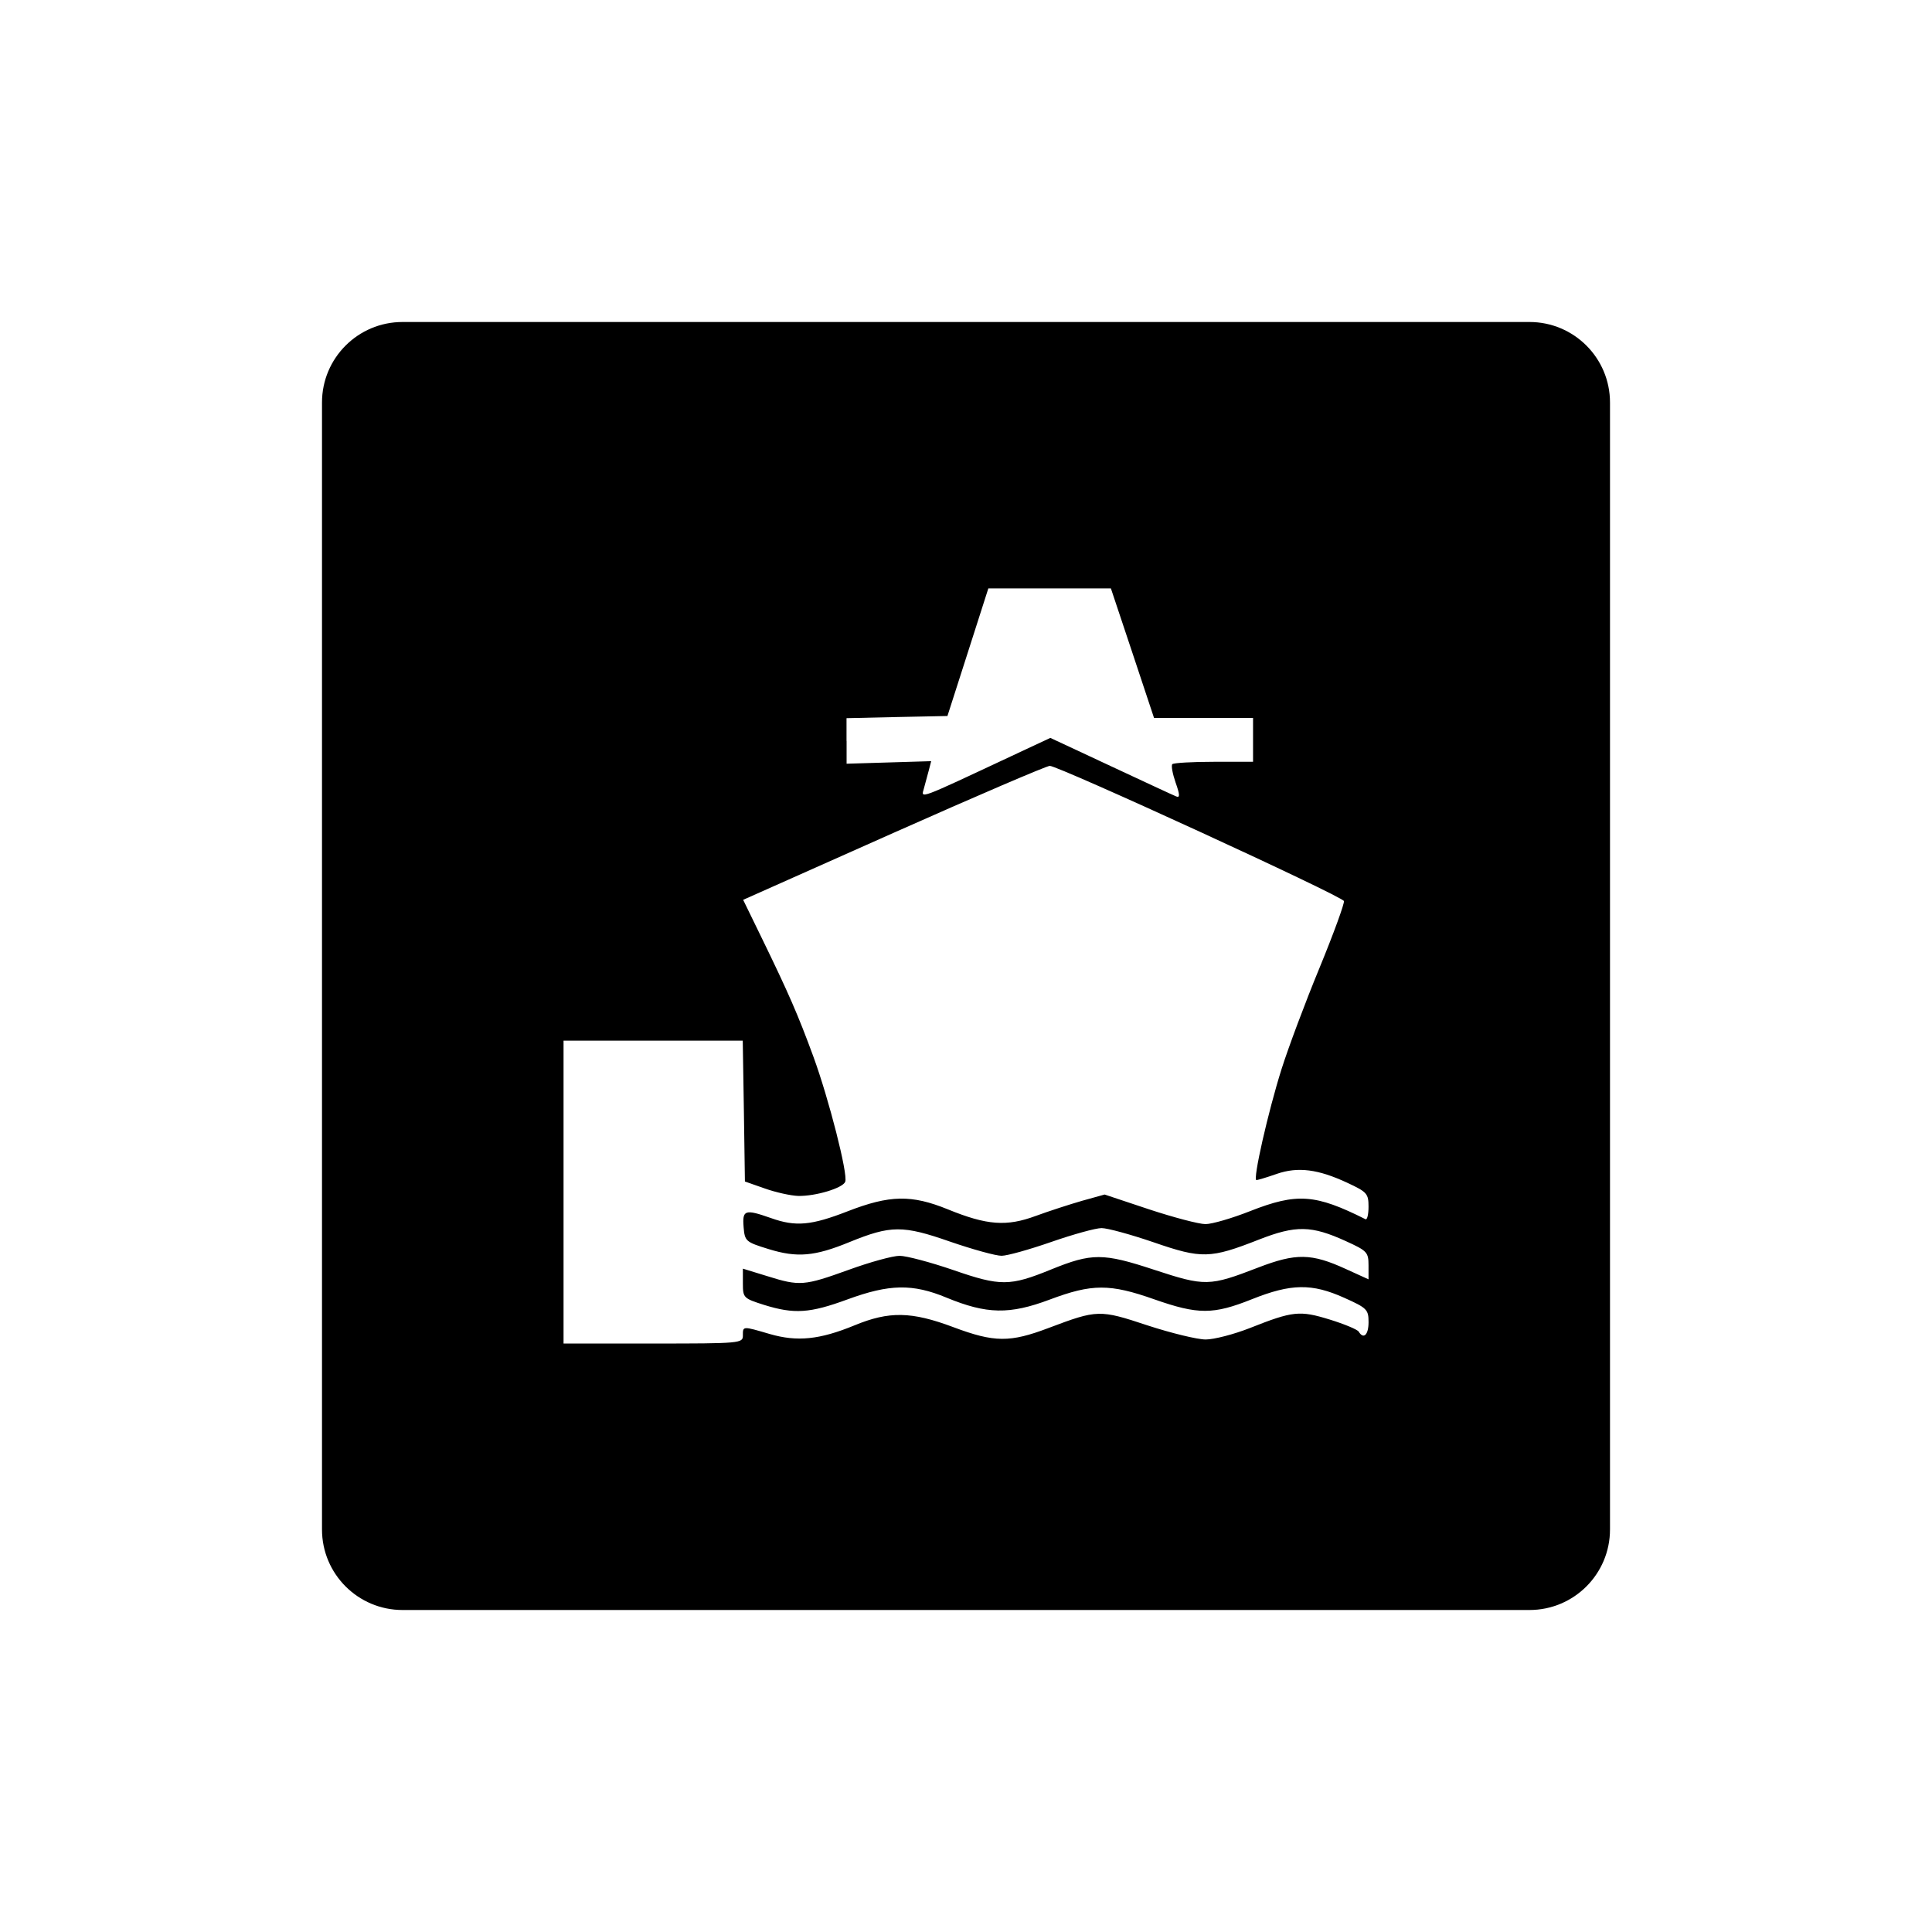 <?xml version="1.0" encoding="UTF-8"?>
<svg id="icon" xmlns="http://www.w3.org/2000/svg" viewBox="0 0 864 864">
  <g id="white_copy" data-name="white copy">
    <path d="M684,144H180c-19.88,0-36,16.12-36,36v504c0,19.88,16.12,36,36,36h504c19.88,0,36-16.12,36-36V180c0-19.88-16.12-36-36-36ZM378.57,331.38v-10.21l22.56-.51,22.57-.46,9.16-28.55,9.13-28.51h54.81l9.67,28.98,9.62,28.95h44.28v19.61h-17.53c-9.64,0-17.99.49-18.56,1.06-.6.57.09,4.27,1.45,8.22,1.93,5.43,1.99,6.94.29,6.21-1.2-.46-14.37-6.6-29.24-13.54l-27.06-12.63-17.5,8.17c-41.83,19.61-40.38,19.07-39.08,14.55.6-2.2,1.6-5.94,2.21-8.17l1.08-4.15-18.88.57-18.95.57v-10.19ZM332.54,548.73c.54,6.35.89,6.69,11.24,9.88,12.7,3.92,20.53,3.26,36.15-3.16,18.44-7.51,23.79-7.57,44.88-.21,10.16,3.5,20.58,6.38,23.11,6.35,2.53,0,12.53-2.82,22.26-6.2,9.71-3.38,19.83-6.18,22.45-6.18s13.11,2.87,23.3,6.36c21.51,7.43,25.33,7.31,46.99-1.19,16.6-6.5,23.54-6.38,39.02.69,9.41,4.29,10.07,4.92,10.07,10.82v6.23l-10.07-4.58c-15.48-7.11-22.35-7.2-39.34-.66-21.81,8.42-23.68,8.45-46.54.94-22.79-7.51-27.78-7.51-46.03-.09-18.41,7.51-22.63,7.54-43.6.28-10.19-3.5-21.09-6.4-24.13-6.4s-13.26,2.81-22.72,6.25c-19.95,7.2-21.94,7.39-36.48,2.83l-10.88-3.34v6.6c0,6.44.27,6.69,9.53,9.63,13.43,4.16,20.36,3.73,37.23-2.47,18.75-6.88,29.11-7.11,44.32-.79,18.01,7.42,28.14,7.62,46.17.85,18.93-7.11,26.89-7.11,46.76-.09,19.56,6.86,26.33,6.86,43.63-.06,17.56-7.02,26.81-7.14,41.24-.66,10.25,4.58,10.92,5.3,10.92,10.93s-2.21,7.86-4.41,4.22c-.57-.94-6.41-3.38-12.95-5.4-13.43-4.13-16.42-3.85-35.68,3.79-7.14,2.81-16.08,5.13-19.8,5.13s-15.48-2.87-25.99-6.3c-21.41-7.11-22.45-7.08-44.14,1.11-17.4,6.6-24.31,6.57-42.69-.32-18.75-7.05-28.77-7.2-44.2-.82-15.6,6.41-25.61,7.44-37.89,3.89-12.32-3.61-12.05-3.61-12.05.69,0,3.44-1.17,3.56-40.07,3.56h-40.13v-135.45h80.14l.51,31.51.46,31.48,8.94,3.13c4.86,1.73,11.62,3.22,14.94,3.32,7.72.15,19.92-3.5,20.98-6.35,1.29-3.28-7.29-36.94-14.23-55.92-6.86-18.69-11.05-28.32-23.24-53.36l-8.18-16.79,67.22-29.94c36.97-16.45,68.42-29.94,69.91-29.97,3.9,0,130.83,58.26,131.54,60.46.31,1.02-4.58,14.46-10.93,29.91-6.38,15.43-13.95,35.71-16.9,45.02-6.09,19.27-13.04,49.92-11.3,49.86.63-.03,4.7-1.23,9.06-2.77,9.5-3.28,18.53-2.14,31.73,4.04,8.68,4.04,9.34,4.83,9.34,10.64,0,3.45-.6,5.9-1.33,5.6-22.45-11.27-30.68-11.87-51.62-3.64-8.05,3.19-17.05,5.81-19.96,5.81s-14.26-2.99-25.22-6.6l-19.89-6.63-10.07,2.8c-5.5,1.59-14.85,4.61-20.75,6.78-13.01,4.81-21.75,4.21-39.31-2.96-16.25-6.6-25.95-6.44-44.8.88-16.32,6.35-23.23,6.98-34.35,3.01-11.57-4.07-12.8-3.64-12.17,4.01Z" style="stroke-width: 0px;"/>
  </g>
</svg>